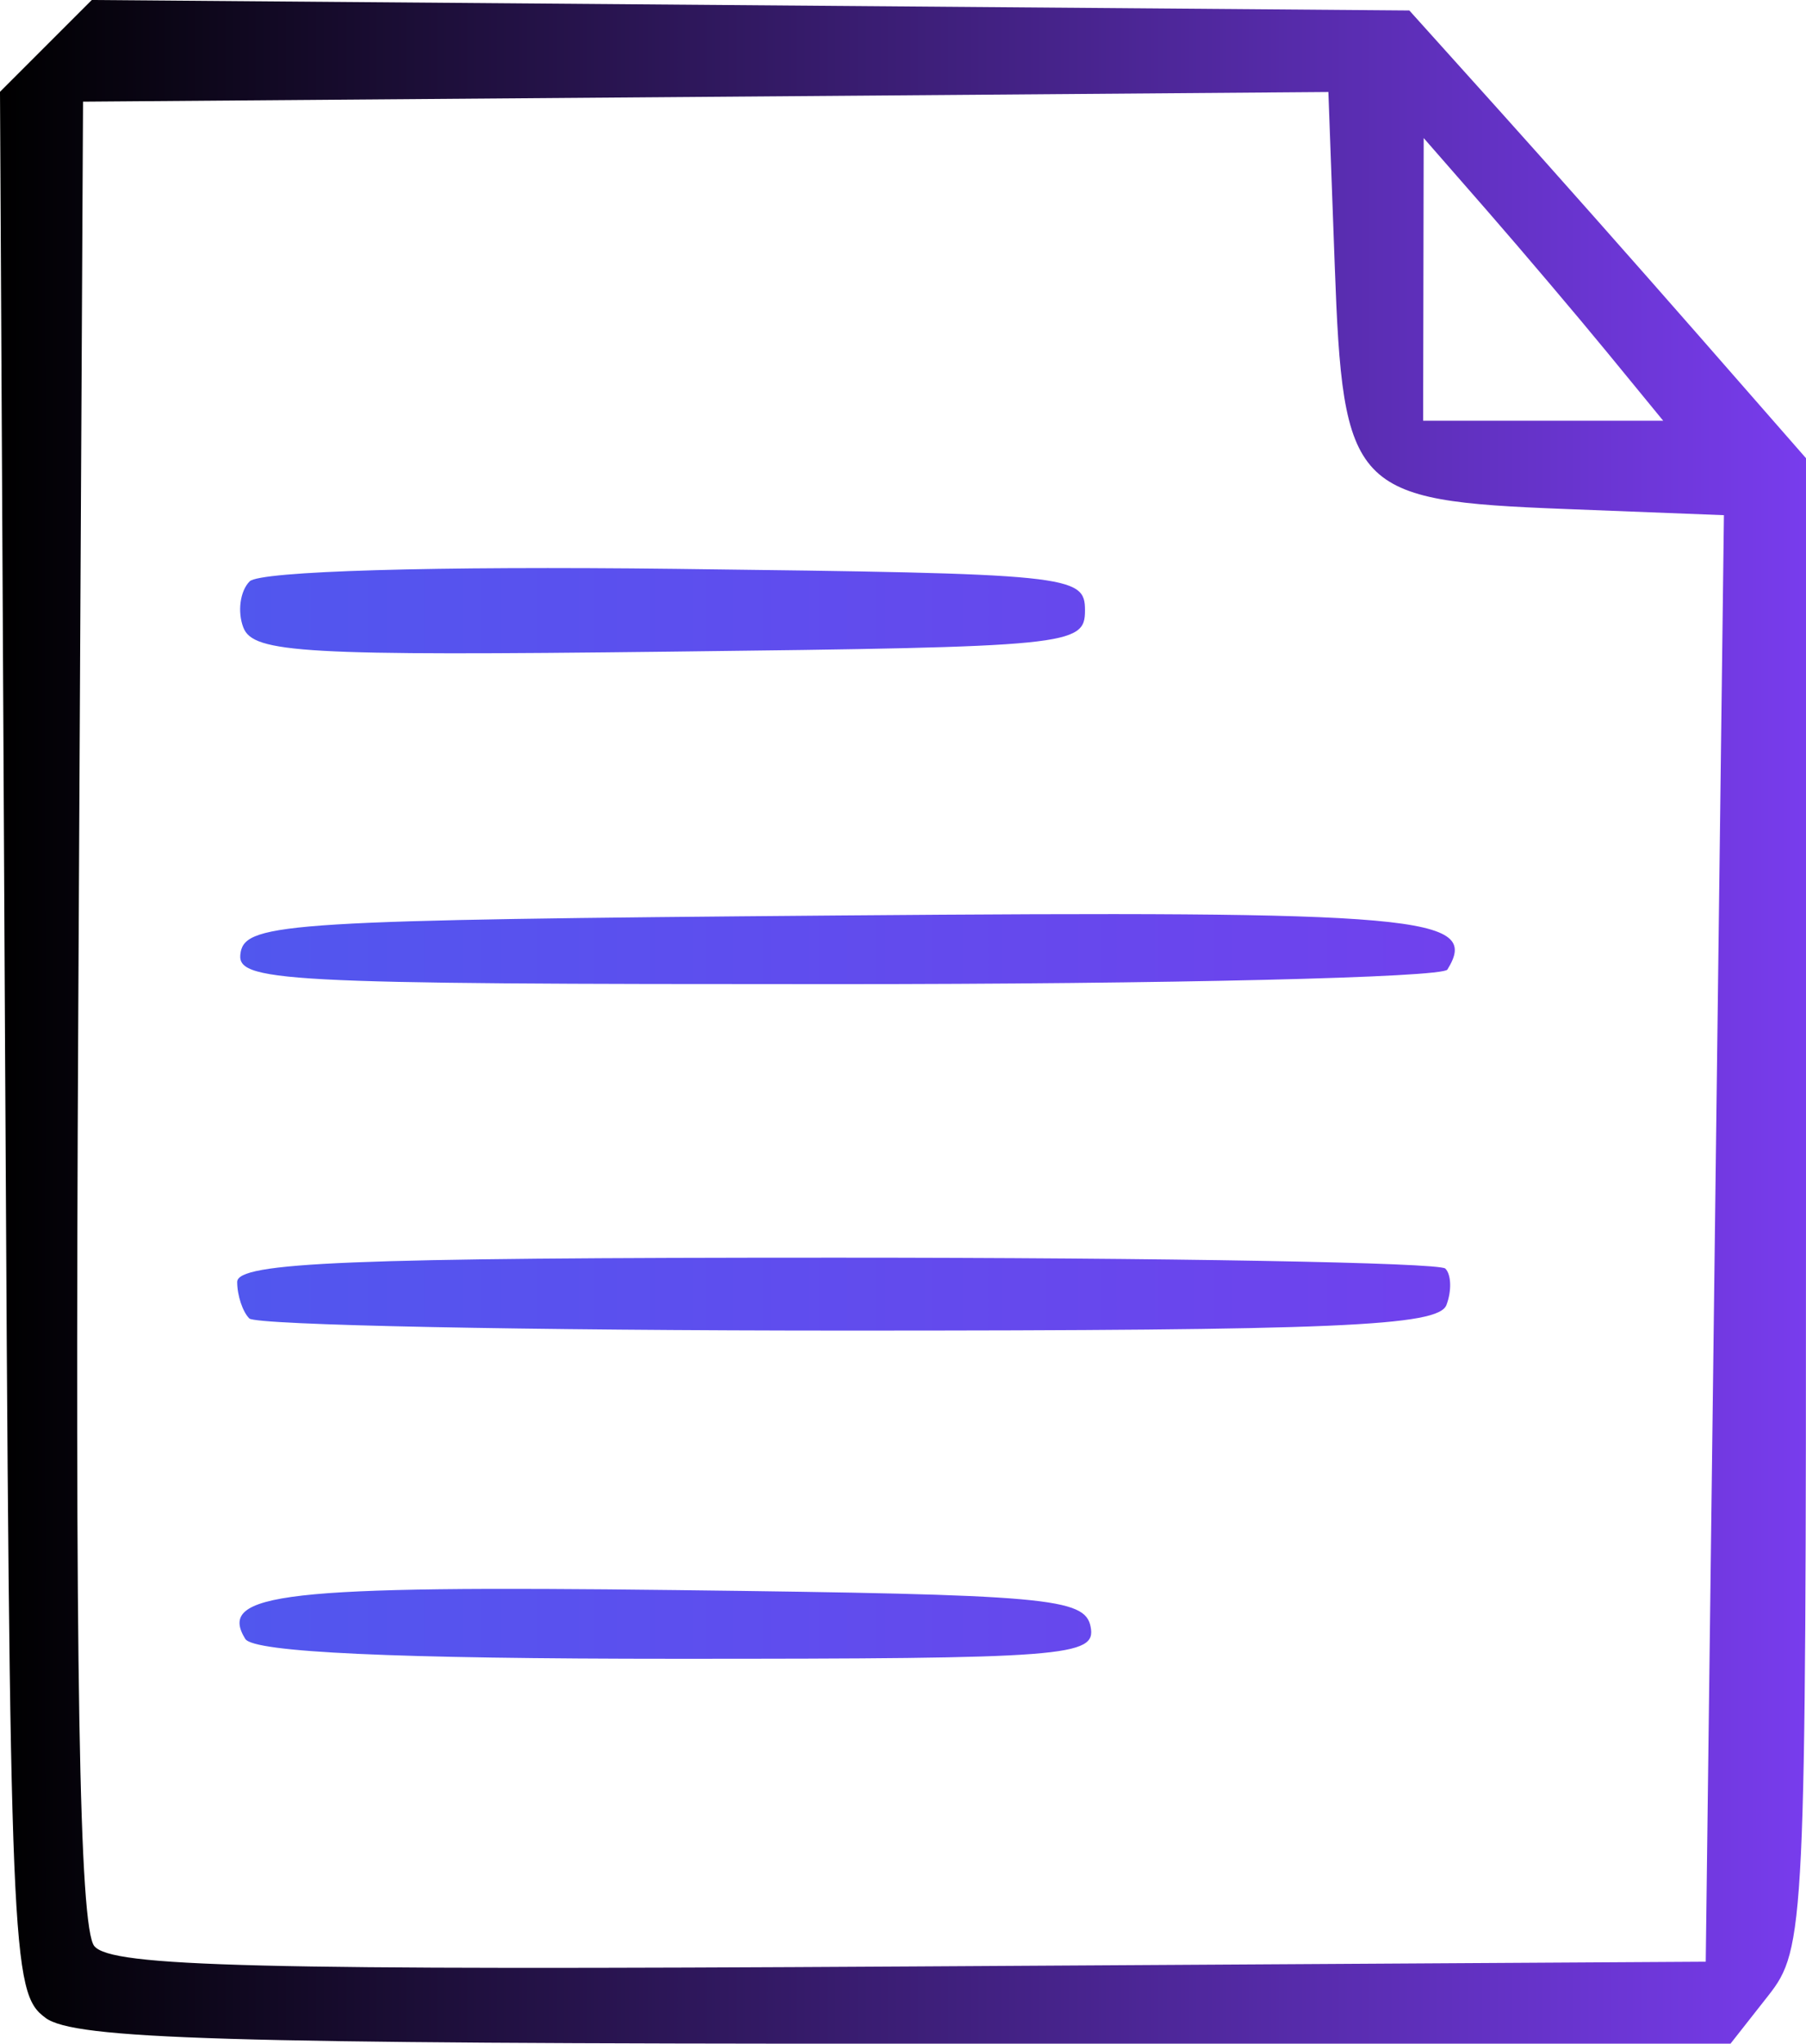 <?xml version="1.0" encoding="UTF-8" standalone="no"?>
<!-- Created with Inkscape (http://www.inkscape.org/) -->

<svg
   width="26.208mm"
   height="29.652mm"
   viewBox="0 0 26.208 29.652"
   version="1.1"
   id="svg1"
   xml:space="preserve"
   xmlns:xlink="http://www.w3.org/1999/xlink"
   xmlns="http://www.w3.org/2000/svg"
   xmlns:svg="http://www.w3.org/2000/svg"><defs
     id="defs1"><linearGradient
       id="linearGradient58"><stop
         style="stop-color:#495cee;stop-opacity:1;"
         offset="0"
         id="stop57" /><stop
         style="stop-color:#783ced;stop-opacity:1;"
         offset="1"
         id="stop58" /></linearGradient><linearGradient
       id="linearGradient51"><stop
         style="stop-color:#000000;stop-opacity:1;"
         offset="0"
         id="stop51" /><stop
         style="stop-color:#783ced;stop-opacity:1;"
         offset="1"
         id="stop52" /></linearGradient><linearGradient
       xlink:href="#linearGradient51"
       id="linearGradient52"
       x1="67.25"
       y1="166.071"
       x2="93.458"
       y2="166.071"
       gradientUnits="userSpaceOnUse" /><linearGradient
       xlink:href="#linearGradient58"
       id="linearGradient57"
       gradientUnits="userSpaceOnUse"
       x1="67.25"
       y1="166.071"
       x2="93.458"
       y2="166.071"
       gradientTransform="translate(-0.806,0.238)" /></defs><g
     id="layer1"
     transform="translate(-67.25,-151.245)"><g
       id="g58"><path
         style="fill:url(#linearGradient52)"
         d="m 67.91,180.522 c -0.495,-0.362 -0.516,-0.865 -0.587,-14.16 l -0.073,-13.785 0.666,-0.666 0.666,-0.666 9.56,0.076 9.56,0.076 1.309,1.455 c 0.72,0.8 2.015,2.262 2.878,3.248 l 1.569,1.793 v 10.805 c 0,10.531 -0.014,10.823 -0.548,11.503 l -0.548,0.697 H 80.392 c -9.917,0 -12.057,-0.064 -12.482,-0.375 z m 24.225,-11.309 0.132,-10.493 -2.306,-0.09 c -3.087,-0.12 -3.222,-0.263 -3.342,-3.542 l -0.092,-2.508 -9.036,0.07 -9.036,0.07 -0.069,13.199 c -0.05,9.585 0.014,13.299 0.233,13.563 0.249,0.3 2.314,0.352 11.843,0.295 l 11.541,-0.069 z m -1.563,-12.856 c -0.448,-0.546 -1.23,-1.468 -1.738,-2.051 l -0.924,-1.058 -0.004,2.051 -0.004,2.051 h 1.742 1.742 z"
         id="path50" /><path
         d="m 70.81,175.026 c -0.413,-0.669 0.549,-0.778 6.247,-0.71 5.406,0.065 5.939,0.112 6.02,0.534 0.083,0.43 -0.343,0.463 -6,0.463 -4.099,0 -6.147,-0.094 -6.267,-0.288 z m 0.058,-4.651 c -0.097,-0.097 -0.176,-0.335 -0.176,-0.529 0,-0.287 1.624,-0.353 8.687,-0.353 4.778,0 8.758,0.071 8.845,0.158 0.087,0.087 0.094,0.325 0.016,0.529 -0.118,0.308 -1.598,0.371 -8.669,0.371 -4.69,0 -8.606,-0.079 -8.703,-0.176 z m -0.126,-5.314 c 0.082,-0.428 0.74,-0.468 8.667,-0.533 8.493,-0.069 9.327,0.005 8.845,0.785 -0.072,0.116 -4.061,0.211 -8.865,0.211 -8.177,0 -8.729,-0.03 -8.646,-0.463 z m 0.04,-4.709 c -0.089,-0.231 -0.048,-0.533 0.091,-0.672 0.149,-0.149 2.678,-0.223 6.187,-0.181 5.735,0.069 5.935,0.089 5.935,0.601 0,0.512 -0.2,0.532 -6.026,0.6 -5.3,0.063 -6.045,0.021 -6.187,-0.349 z"
         style="fill:url(#linearGradient57)"
         id="path1-4" /></g></g></svg>
